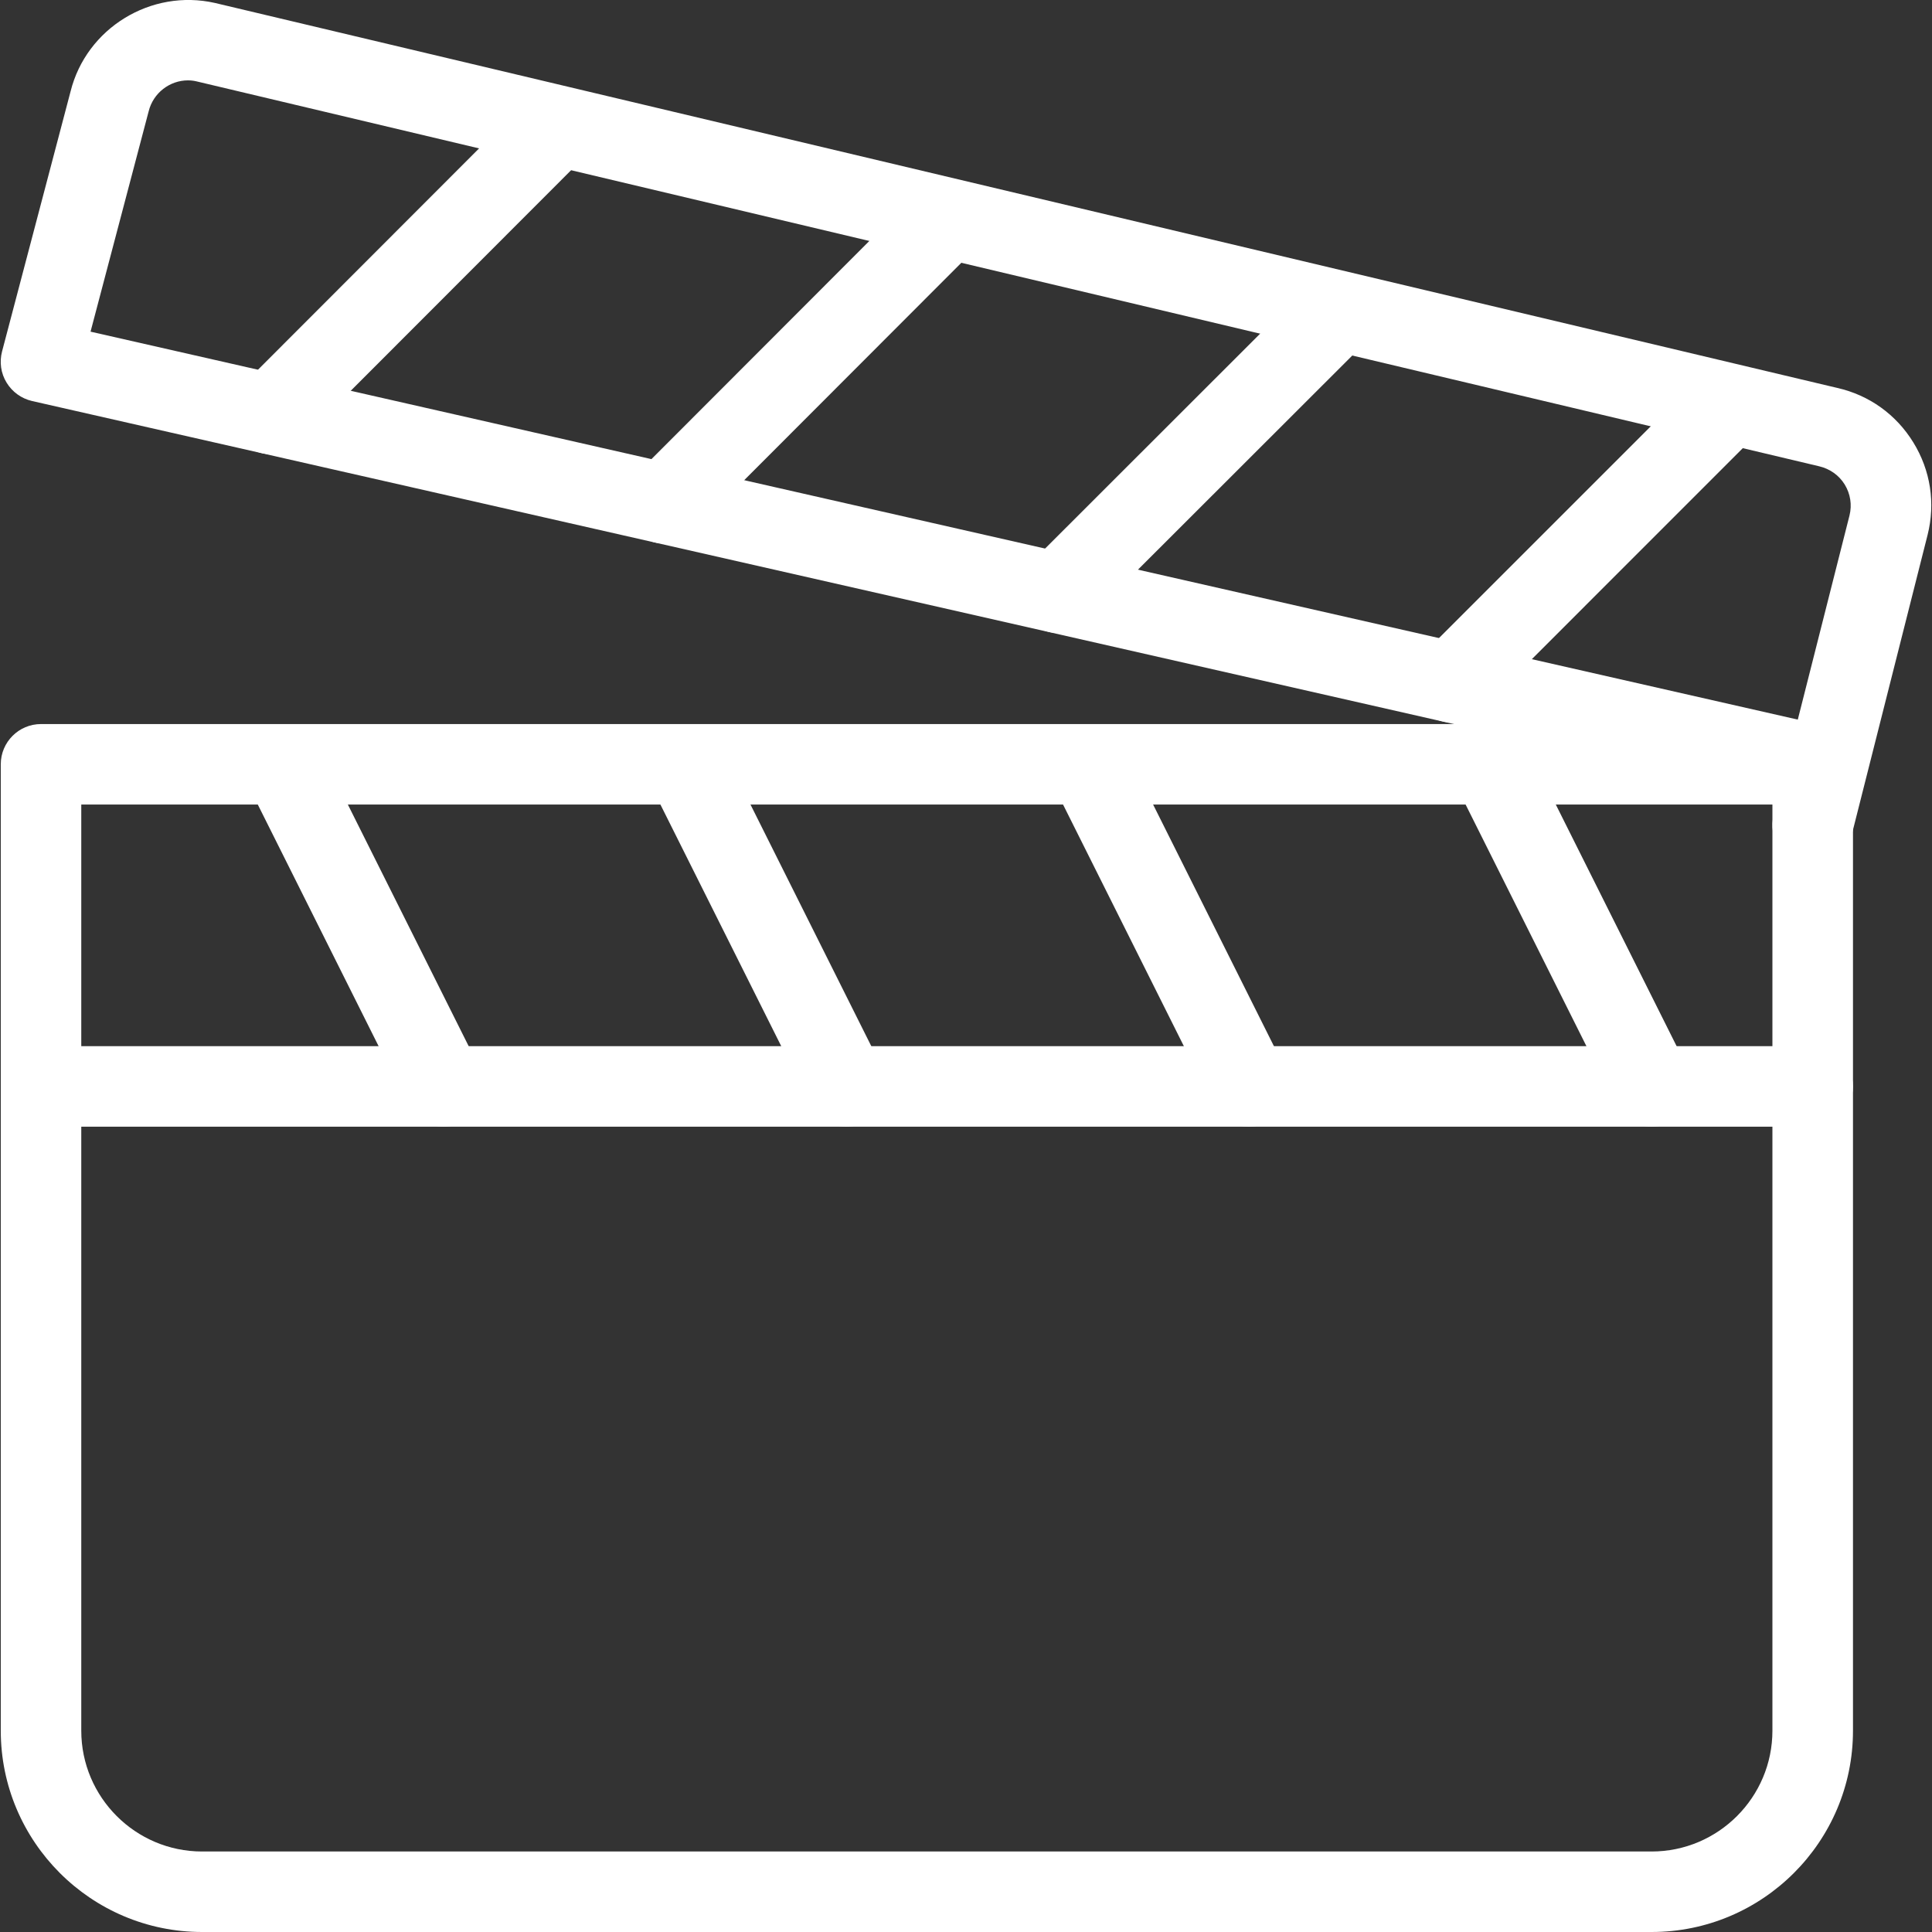 <svg width="30" height="30" viewBox="0 0 30 30" fill="none" xmlns="http://www.w3.org/2000/svg">
<rect x="0" y="0" width="30" height="30" fill="#333333" stroke="none"/>
<g clip-path="url(#clip0)">
<path d="M0.637 11.243H28.147C28.492 11.243 28.773 11.523 28.773 11.868V26.874C28.773 28.597 27.371 30 25.646 30H3.138C1.414 30 0.012 28.597 0.012 26.874V11.868C0.012 11.523 0.292 11.243 0.637 11.243ZM1.262 26.874C1.262 27.908 2.104 28.75 3.138 28.75H25.646C26.681 28.75 27.522 27.908 27.522 26.874V12.493H1.262V26.874Z" fill="white"/>
<path d="M0.032 5.457L1.096 1.419C1.341 0.438 2.344 -0.179 3.338 0.046L28.53 6.024C29.025 6.136 29.444 6.437 29.71 6.87C29.977 7.303 30.056 7.813 29.931 8.308L28.753 12.965C28.683 13.248 28.427 13.436 28.147 13.436C28.097 13.436 28.046 13.431 27.992 13.418C27.659 13.334 27.456 12.994 27.541 12.659L27.61 12.387L0.498 6.227C0.333 6.189 0.19 6.086 0.102 5.941C0.013 5.796 -0.011 5.621 0.032 5.457ZM27.916 11.174L28.719 8.004C28.76 7.839 28.733 7.669 28.645 7.524C28.556 7.38 28.416 7.28 28.246 7.24L3.054 1.264C3.009 1.253 2.963 1.248 2.918 1.248C2.638 1.248 2.379 1.441 2.308 1.73L1.406 5.15L27.916 11.174Z" fill="white"/>
<path d="M22.865 11.308C23.176 11.157 23.548 11.279 23.706 11.588L26.207 16.59C26.36 16.899 26.235 17.274 25.927 17.429C25.835 17.474 25.74 17.495 25.646 17.495C25.418 17.495 25.196 17.369 25.086 17.149L22.585 12.147C22.431 11.838 22.557 11.463 22.865 11.308Z" fill="white"/>
<path d="M16.614 11.308C16.923 11.157 17.298 11.279 17.453 11.588L19.954 16.59C20.108 16.899 19.983 17.274 19.674 17.429C19.583 17.474 19.488 17.495 19.394 17.495C19.165 17.495 18.944 17.369 18.835 17.149L16.334 12.147C16.18 11.838 16.305 11.463 16.614 11.308Z" fill="white"/>
<path d="M10.362 11.308C10.67 11.157 11.045 11.279 11.201 11.588L13.702 16.59C13.856 16.899 13.731 17.274 13.422 17.429C13.331 17.474 13.236 17.495 13.142 17.495C12.913 17.495 12.692 17.369 12.583 17.149L10.082 12.147C9.928 11.838 10.053 11.463 10.362 11.308Z" fill="white"/>
<path d="M4.11 11.308C4.42 11.157 4.792 11.279 4.949 11.588L7.45 16.59C7.604 16.899 7.479 17.274 7.17 17.429C7.078 17.474 6.983 17.495 6.889 17.495C6.661 17.495 6.439 17.369 6.331 17.149L3.83 12.147C3.676 11.838 3.801 11.463 4.11 11.308Z" fill="white"/>
<path d="M0.637 16.245H28.147C28.492 16.245 28.773 16.525 28.773 16.87C28.773 17.215 28.492 17.495 28.147 17.495H0.637C0.291 17.495 0.012 17.215 0.012 16.87C0.012 16.525 0.292 16.245 0.637 16.245Z" fill="white"/>
<path d="M22.101 10.151L26.408 5.845C26.652 5.601 27.048 5.601 27.292 5.845C27.536 6.089 27.536 6.485 27.292 6.729L22.985 11.037C22.863 11.158 22.703 11.219 22.543 11.219C22.383 11.219 22.223 11.158 22.101 11.036C21.858 10.792 21.858 10.395 22.101 10.151Z" fill="white"/>
<path d="M15.984 8.762L20.294 4.455C20.538 4.212 20.935 4.212 21.179 4.455C21.422 4.699 21.422 5.096 21.179 5.34L16.869 9.646C16.747 9.767 16.587 9.829 16.427 9.829C16.267 9.829 16.107 9.767 15.984 9.646C15.74 9.402 15.74 9.006 15.984 8.762Z" fill="white"/>
<path d="M9.872 7.373L14.175 3.065C14.418 2.821 14.815 2.821 15.059 3.065C15.303 3.309 15.303 3.705 15.059 3.949L10.756 8.257C10.633 8.378 10.473 8.44 10.313 8.44C10.153 8.44 9.993 8.379 9.872 8.257C9.628 8.013 9.628 7.617 9.872 7.373Z" fill="white"/>
<path d="M3.762 5.985L8.066 1.677C8.31 1.433 8.706 1.433 8.95 1.677C9.194 1.921 9.194 2.317 8.95 2.561L4.646 6.869C4.524 6.99 4.364 7.052 4.204 7.052C4.043 7.052 3.883 6.99 3.762 6.869C3.518 6.625 3.518 6.229 3.762 5.985Z" fill="white"/>
</g>
<defs>
<clipPath id="clip0">
<rect width="30" height="30" fill="white" transform="matrix(-1 0 0 1 30 0)"/>
</clipPath>
</defs>
</svg>
